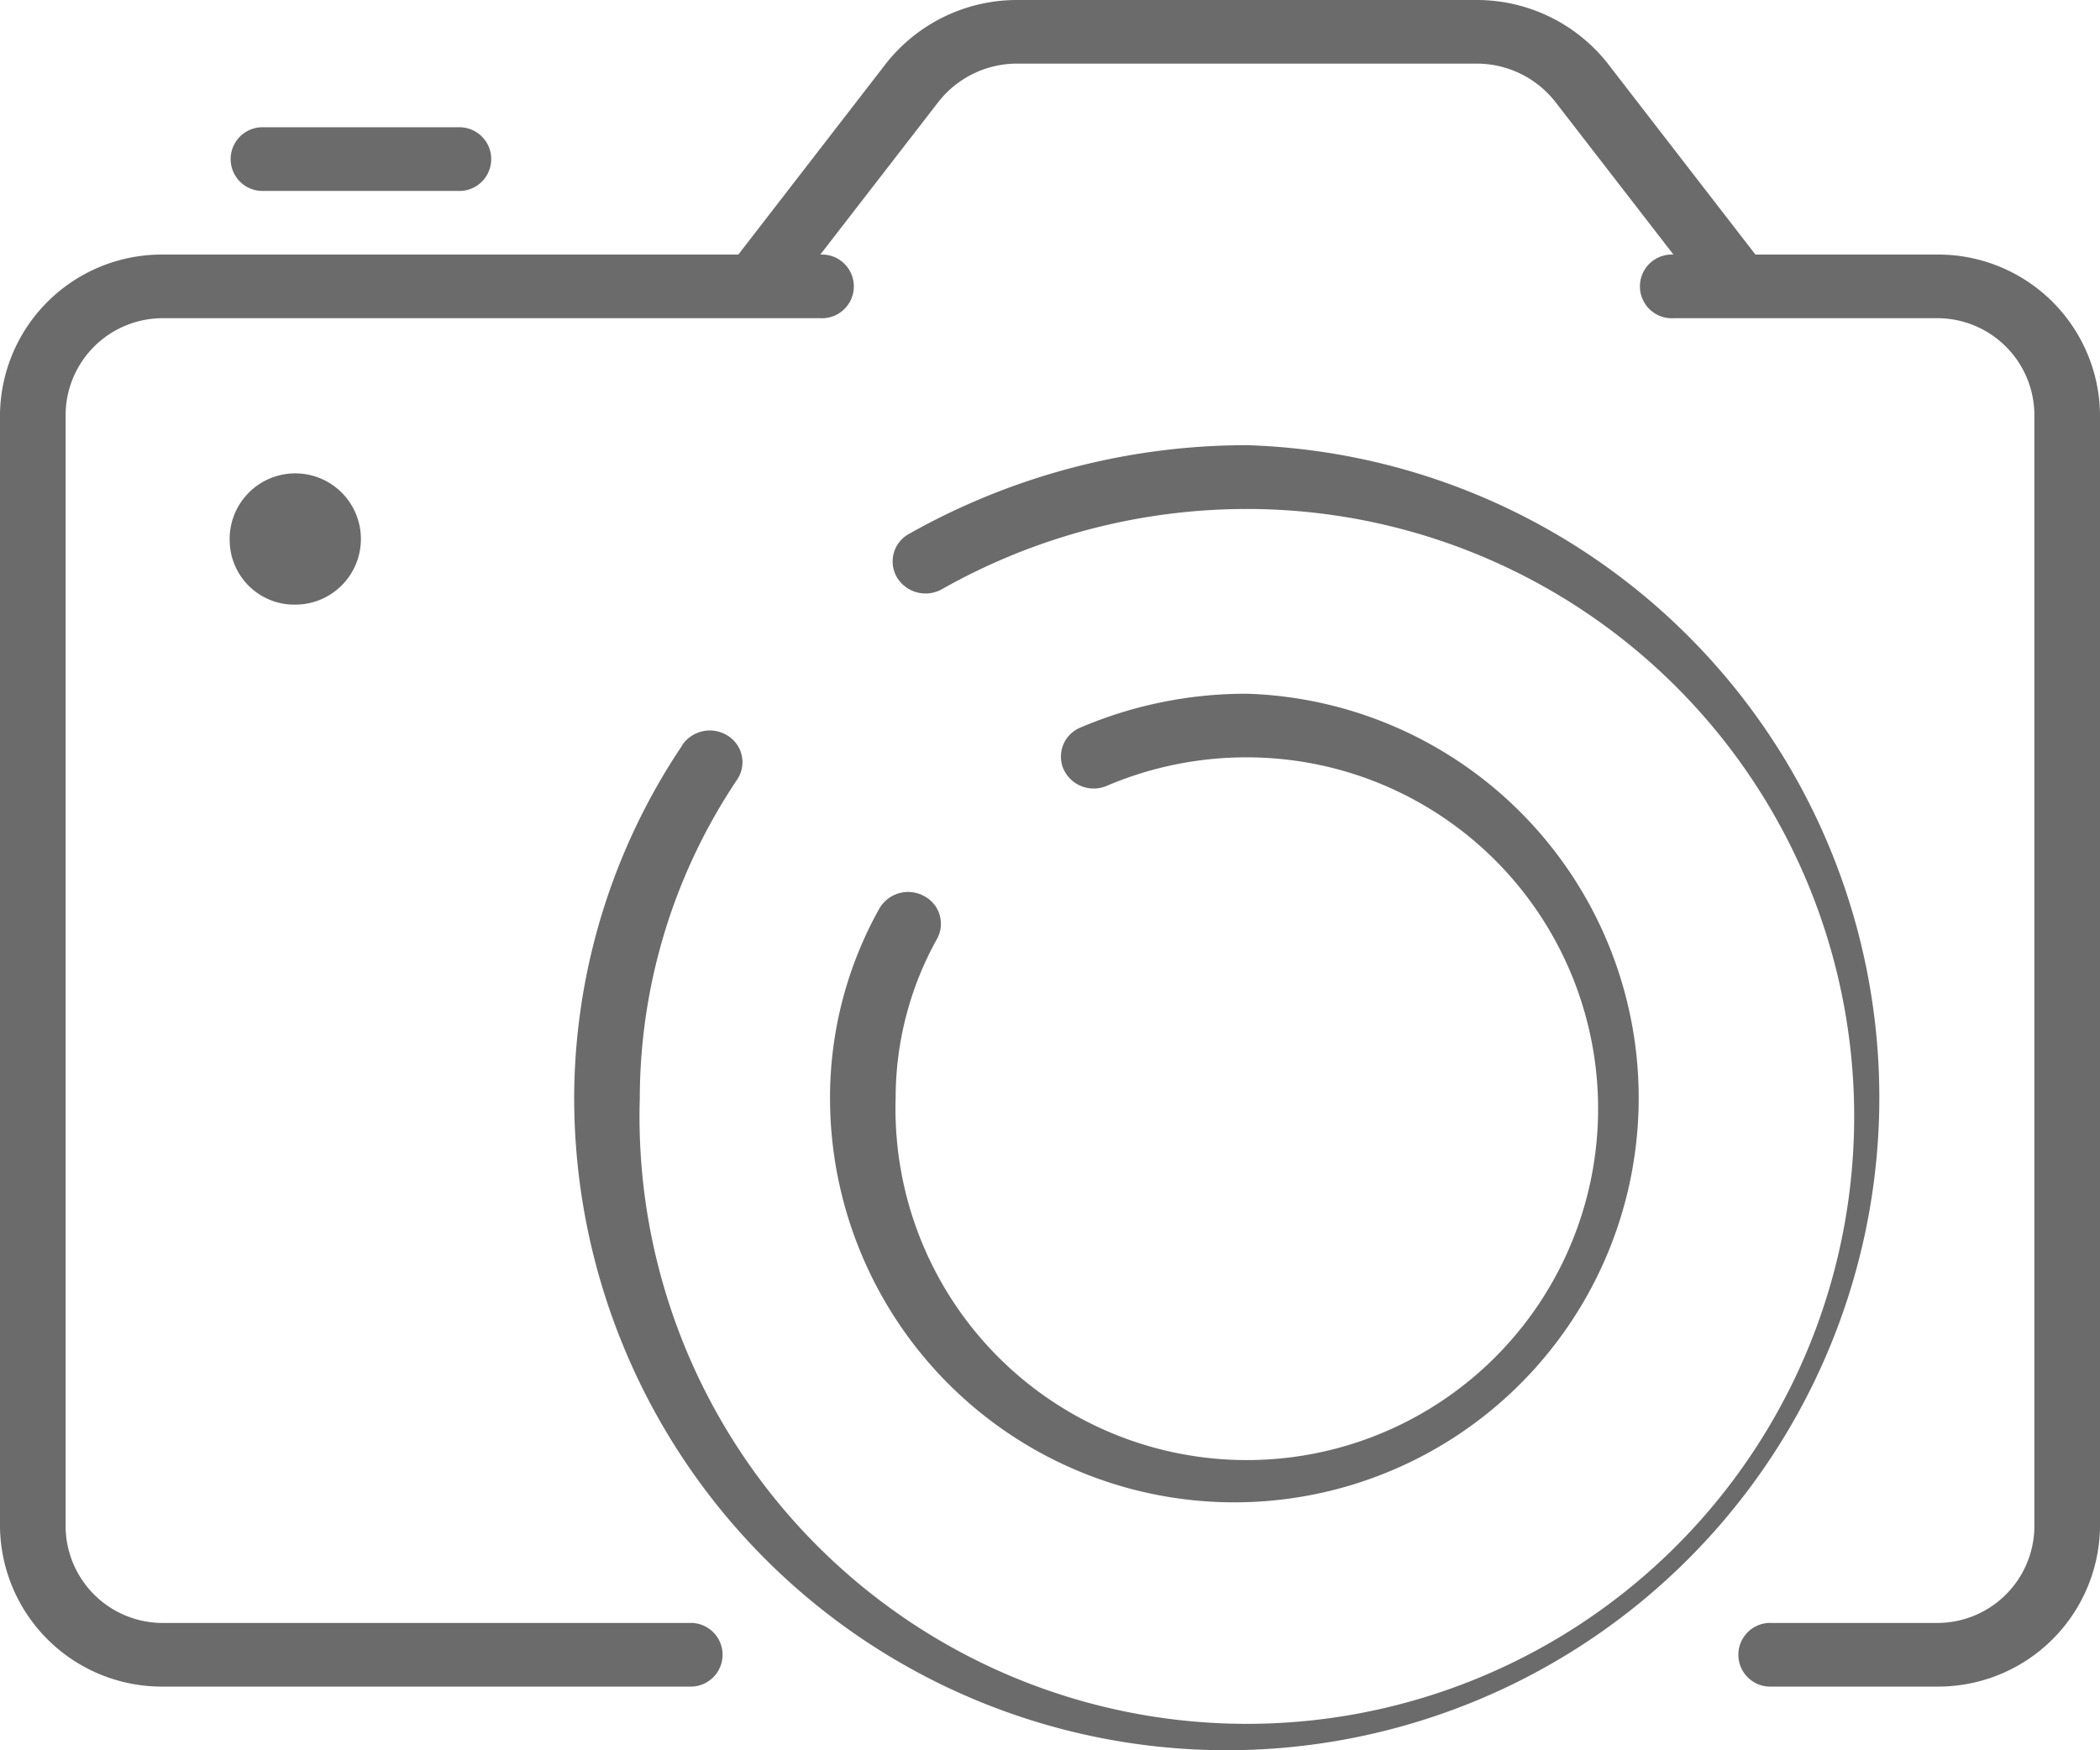 <svg xmlns="http://www.w3.org/2000/svg" width="24" height="20" viewBox="0 0 24 20">
<defs>
    <style>
      .cls-1 {
        fill: #6b6b6b;
        fill-rule: evenodd;
      }
    </style>
  </defs>
  <path id="chang_photo" class="cls-1" d="M405.625,478.182a0.75,0.75,0,1,1,.75.727A0.739,0.739,0,0,1,405.625,478.182Zm19.5,13.09H423.25a0.364,0.364,0,1,1,0-.727h1.875a1.11,1.11,0,0,0,1.125-1.091V476.727a1.11,1.11,0,0,0-1.125-1.091h-3a0.364,0.364,0,1,1,0-.727h0l-1.35-1.745a1.142,1.142,0,0,0-.9-0.437h-5.25a1.141,1.141,0,0,0-.9.437l-1.35,1.745h0a0.364,0.364,0,1,1,0,.727h-7.5a1.11,1.11,0,0,0-1.125,1.091v12.727a1.11,1.11,0,0,0,1.125,1.091h6a0.364,0.364,0,1,1,0,.727h-6A1.849,1.849,0,0,1,403,489.454V476.727a1.849,1.849,0,0,1,1.875-1.818h6.563l1.687-2.182a1.905,1.905,0,0,1,1.5-.727h5.25a1.905,1.905,0,0,1,1.5.727l1.687,2.182h2.063A1.849,1.849,0,0,1,427,476.727v12.727A1.849,1.849,0,0,1,425.125,491.272Zm-16.875-17.09H406a0.364,0.364,0,1,1,0-.728h2.25A0.364,0.364,0,1,1,408.25,474.182Zm9,6.472a4.067,4.067,0,0,0-1.6.325,0.379,0.379,0,0,1-.494-0.187,0.359,0.359,0,0,1,.193-0.479,4.824,4.824,0,0,1,1.9-.386,4.621,4.621,0,1,1-4.763,4.618,4.425,4.425,0,0,1,.562-2.16,0.379,0.379,0,0,1,.507-0.149,0.357,0.357,0,0,1,.154.492,3.734,3.734,0,0,0-.473,1.817A4.015,4.015,0,1,0,417.25,480.654Zm-6.453-.141a0.382,0.382,0,0,1,.519-0.107,0.356,0.356,0,0,1,.11.5,6.547,6.547,0,0,0-1.114,3.637,6.941,6.941,0,1,0,6.938-6.727,7.085,7.085,0,0,0-3.484.916,0.382,0.382,0,0,1-.513-0.131,0.359,0.359,0,0,1,.135-0.5,7.862,7.862,0,0,1,3.862-1.014,7.458,7.458,0,1,1-7.688,7.454A7.248,7.248,0,0,1,410.8,480.513Z" transform="translate(-403 -472)"/>
</svg>
